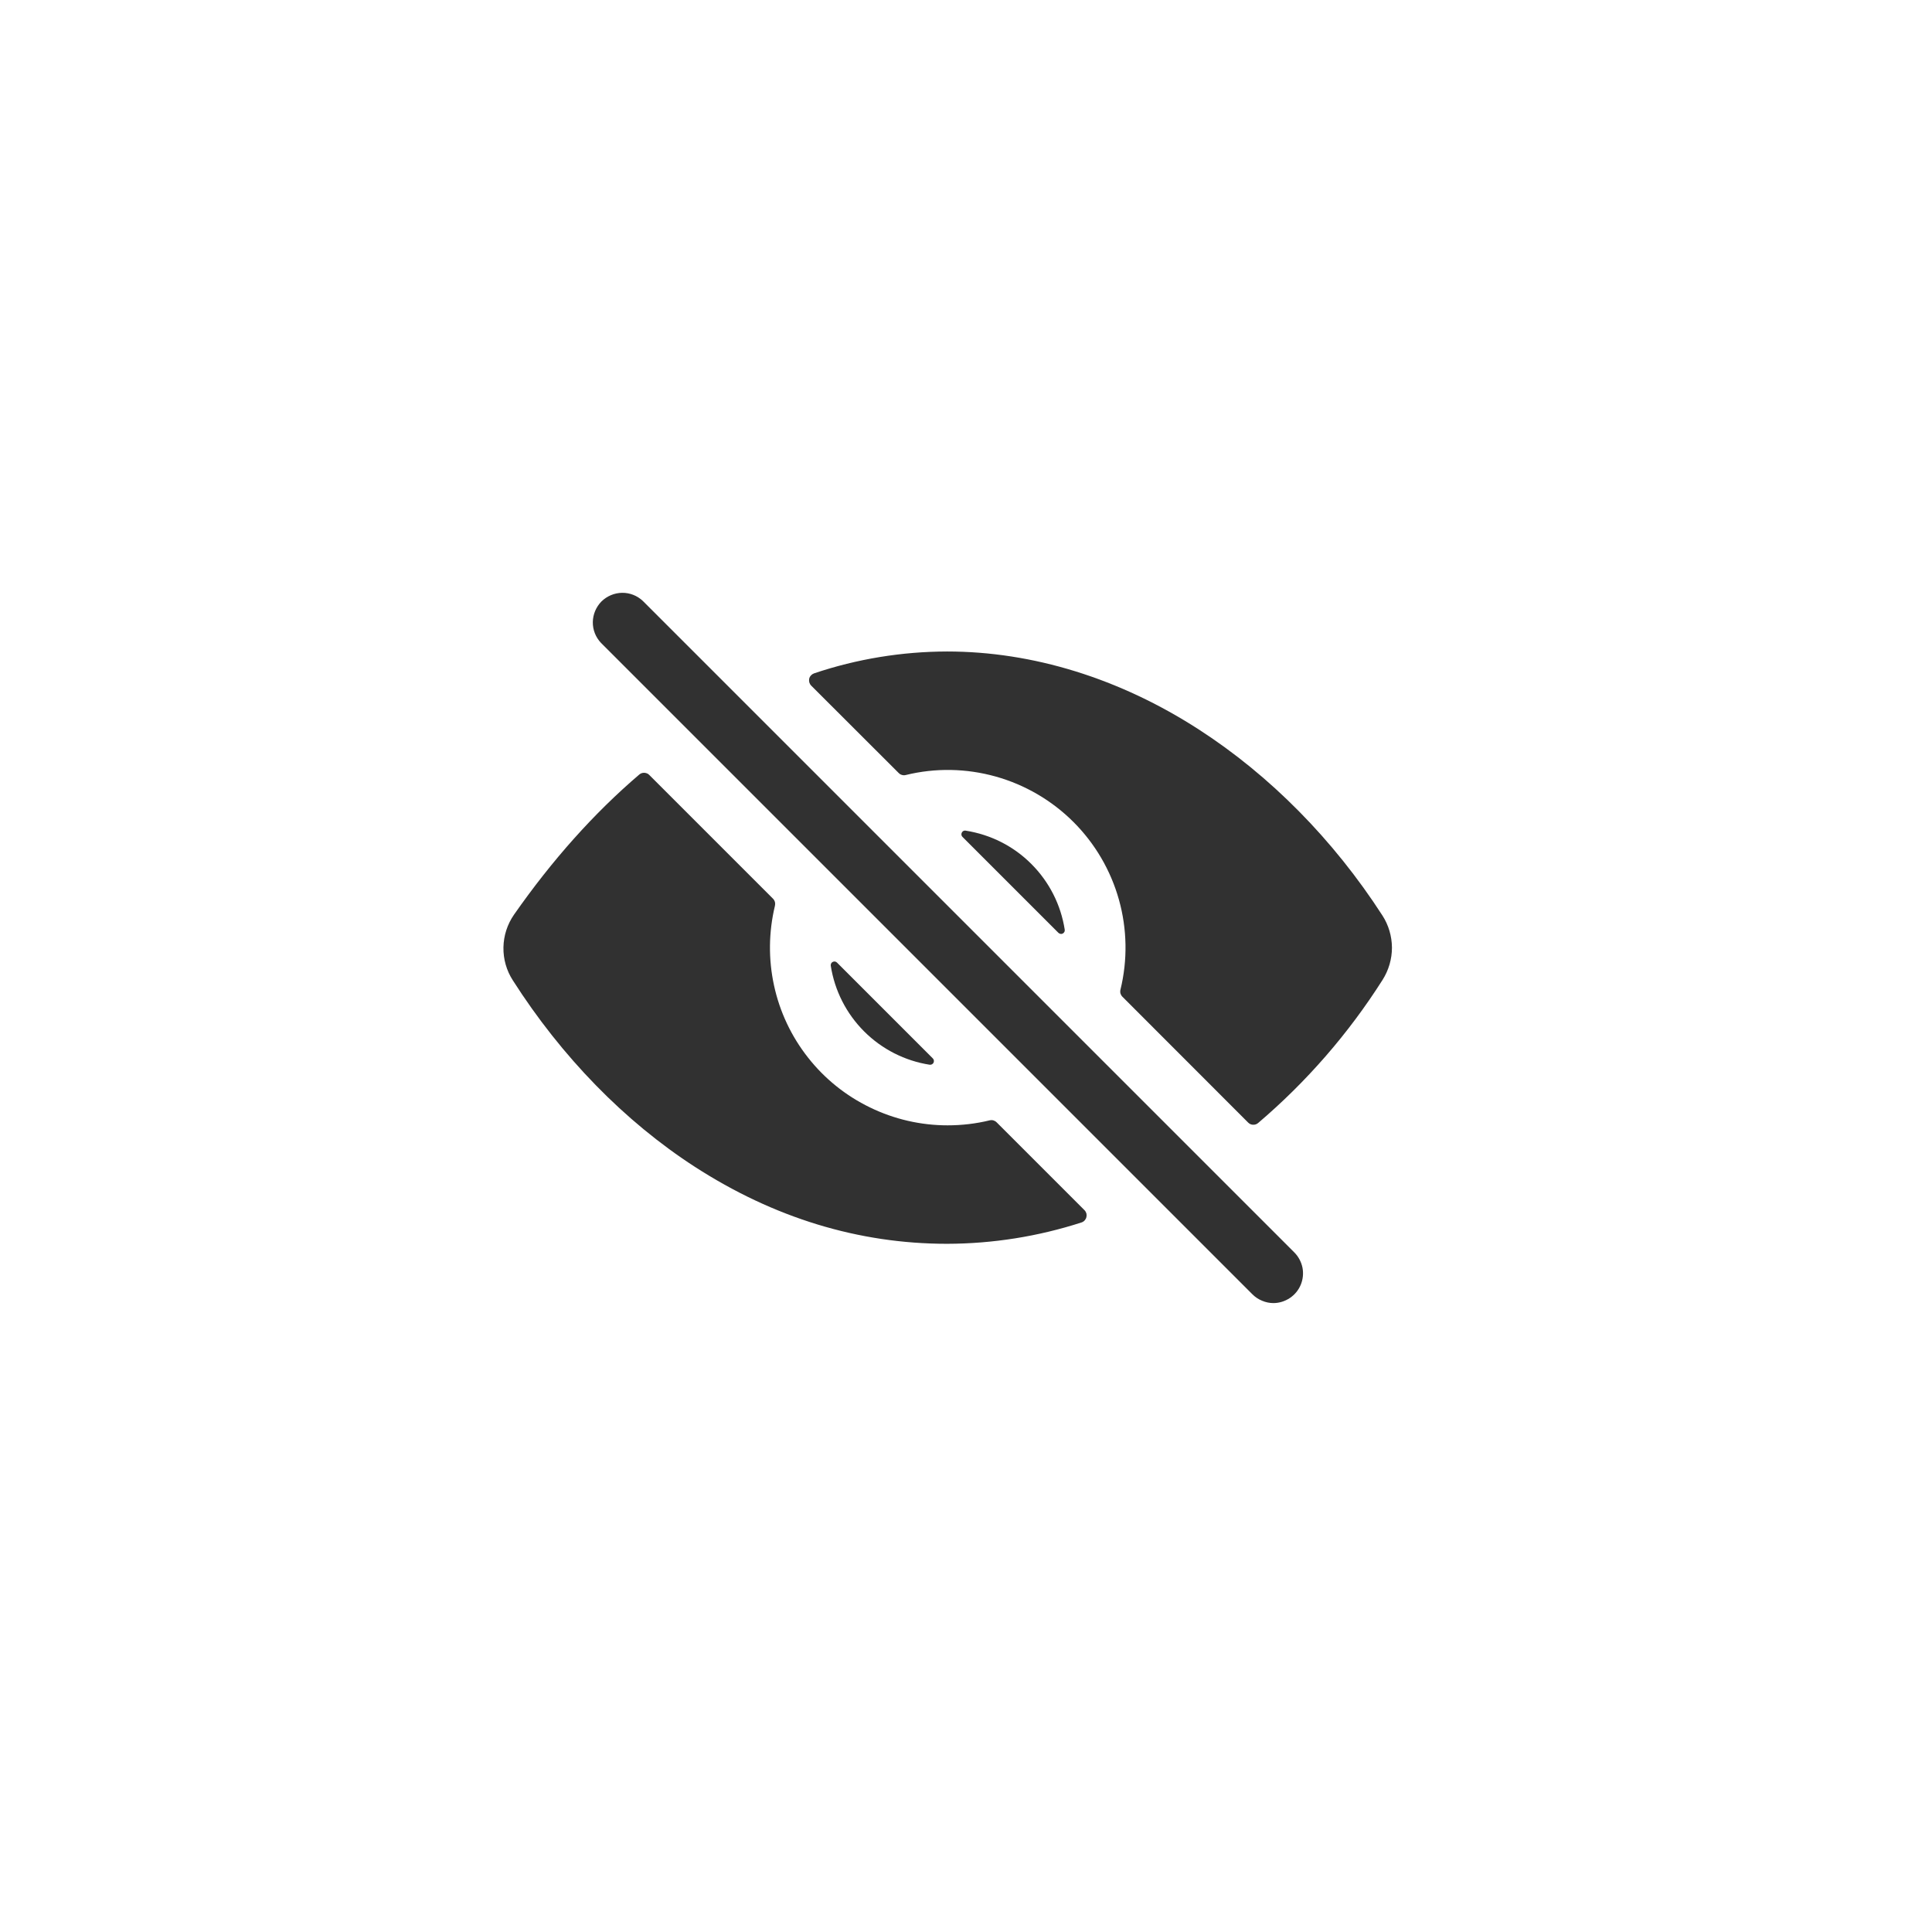 <svg width="19" height="19" viewBox="0 0 19 19" fill="none" xmlns="http://www.w3.org/2000/svg">
<g clip-path="url(#clip0_1005_90)">
<path d="M12.523 12.815C12.485 12.815 12.447 12.807 12.412 12.792C12.377 12.778 12.344 12.756 12.317 12.729L5.91 6.322C5.858 6.267 5.829 6.194 5.83 6.118C5.831 6.042 5.862 5.969 5.915 5.915C5.969 5.862 6.042 5.831 6.118 5.83C6.194 5.829 6.267 5.858 6.322 5.91L12.729 12.317C12.77 12.358 12.797 12.41 12.809 12.466C12.82 12.523 12.814 12.582 12.792 12.635C12.77 12.688 12.733 12.733 12.685 12.765C12.637 12.797 12.581 12.815 12.523 12.815V12.815ZM9.174 10.409L8.231 9.466C8.226 9.461 8.219 9.457 8.211 9.456C8.204 9.455 8.196 9.456 8.189 9.46C8.183 9.463 8.177 9.468 8.174 9.475C8.17 9.482 8.169 9.49 8.17 9.497C8.208 9.742 8.323 9.968 8.498 10.143C8.673 10.318 8.899 10.433 9.143 10.471C9.151 10.472 9.158 10.47 9.165 10.467C9.172 10.463 9.177 10.458 9.181 10.451C9.184 10.444 9.185 10.436 9.184 10.429C9.183 10.421 9.179 10.415 9.174 10.409ZM9.465 8.23L10.409 9.174C10.415 9.179 10.422 9.183 10.429 9.184C10.437 9.186 10.445 9.184 10.451 9.181C10.458 9.178 10.464 9.172 10.467 9.165C10.471 9.159 10.472 9.151 10.471 9.143C10.433 8.898 10.318 8.672 10.143 8.497C9.968 8.321 9.741 8.207 9.497 8.169C9.489 8.167 9.481 8.169 9.474 8.172C9.468 8.176 9.462 8.181 9.459 8.188C9.455 8.195 9.454 8.203 9.455 8.21C9.456 8.218 9.46 8.225 9.465 8.23V8.23Z" fill="#313131"/>
<path d="M13.597 9.636C13.657 9.541 13.689 9.431 13.689 9.319C13.688 9.207 13.656 9.097 13.595 9.003C13.114 8.258 12.489 7.625 11.788 7.173C11.012 6.672 10.157 6.407 9.314 6.407C8.869 6.408 8.428 6.48 8.006 6.622C7.995 6.626 7.984 6.633 7.976 6.642C7.967 6.651 7.961 6.662 7.958 6.674C7.956 6.686 7.956 6.699 7.959 6.711C7.963 6.723 7.969 6.734 7.978 6.743L8.838 7.602C8.847 7.611 8.858 7.618 8.87 7.621C8.882 7.625 8.895 7.625 8.907 7.622C9.199 7.55 9.504 7.556 9.793 7.637C10.081 7.718 10.345 7.872 10.557 8.084C10.769 8.296 10.923 8.559 11.004 8.848C11.085 9.137 11.09 9.442 11.019 9.733C11.016 9.745 11.016 9.758 11.019 9.77C11.023 9.782 11.029 9.793 11.038 9.802L12.275 11.04C12.288 11.053 12.305 11.061 12.323 11.061C12.341 11.062 12.359 11.056 12.373 11.044C12.849 10.639 13.262 10.164 13.597 9.636ZM9.319 11.067C9.055 11.067 8.794 11.007 8.556 10.891C8.318 10.776 8.109 10.608 7.946 10.4C7.782 10.192 7.668 9.95 7.612 9.691C7.556 9.433 7.559 9.165 7.621 8.908C7.624 8.895 7.624 8.883 7.621 8.87C7.617 8.858 7.611 8.847 7.602 8.838L6.385 7.621C6.373 7.608 6.355 7.601 6.337 7.6C6.319 7.599 6.301 7.605 6.287 7.617C5.843 7.996 5.431 8.457 5.055 8.995C4.989 9.09 4.953 9.202 4.951 9.317C4.949 9.432 4.981 9.545 5.044 9.642C5.524 10.394 6.143 11.028 6.832 11.474C7.61 11.977 8.444 12.232 9.314 12.232C9.763 12.231 10.209 12.16 10.636 12.022C10.648 12.018 10.659 12.011 10.667 12.002C10.675 11.993 10.681 11.982 10.684 11.97C10.687 11.957 10.687 11.945 10.684 11.933C10.68 11.921 10.674 11.91 10.665 11.901L9.801 11.037C9.792 11.028 9.781 11.022 9.769 11.018C9.757 11.015 9.744 11.015 9.732 11.018C9.597 11.051 9.458 11.067 9.319 11.067V11.067Z" fill="#313131"/>
</g>
<defs>
<clipPath id="clip0_1005_90">
<rect width="9.32" height="9.32" fill="white" transform="translate(4.66 4.66)"/>
</clipPath>
</defs>
</svg>
